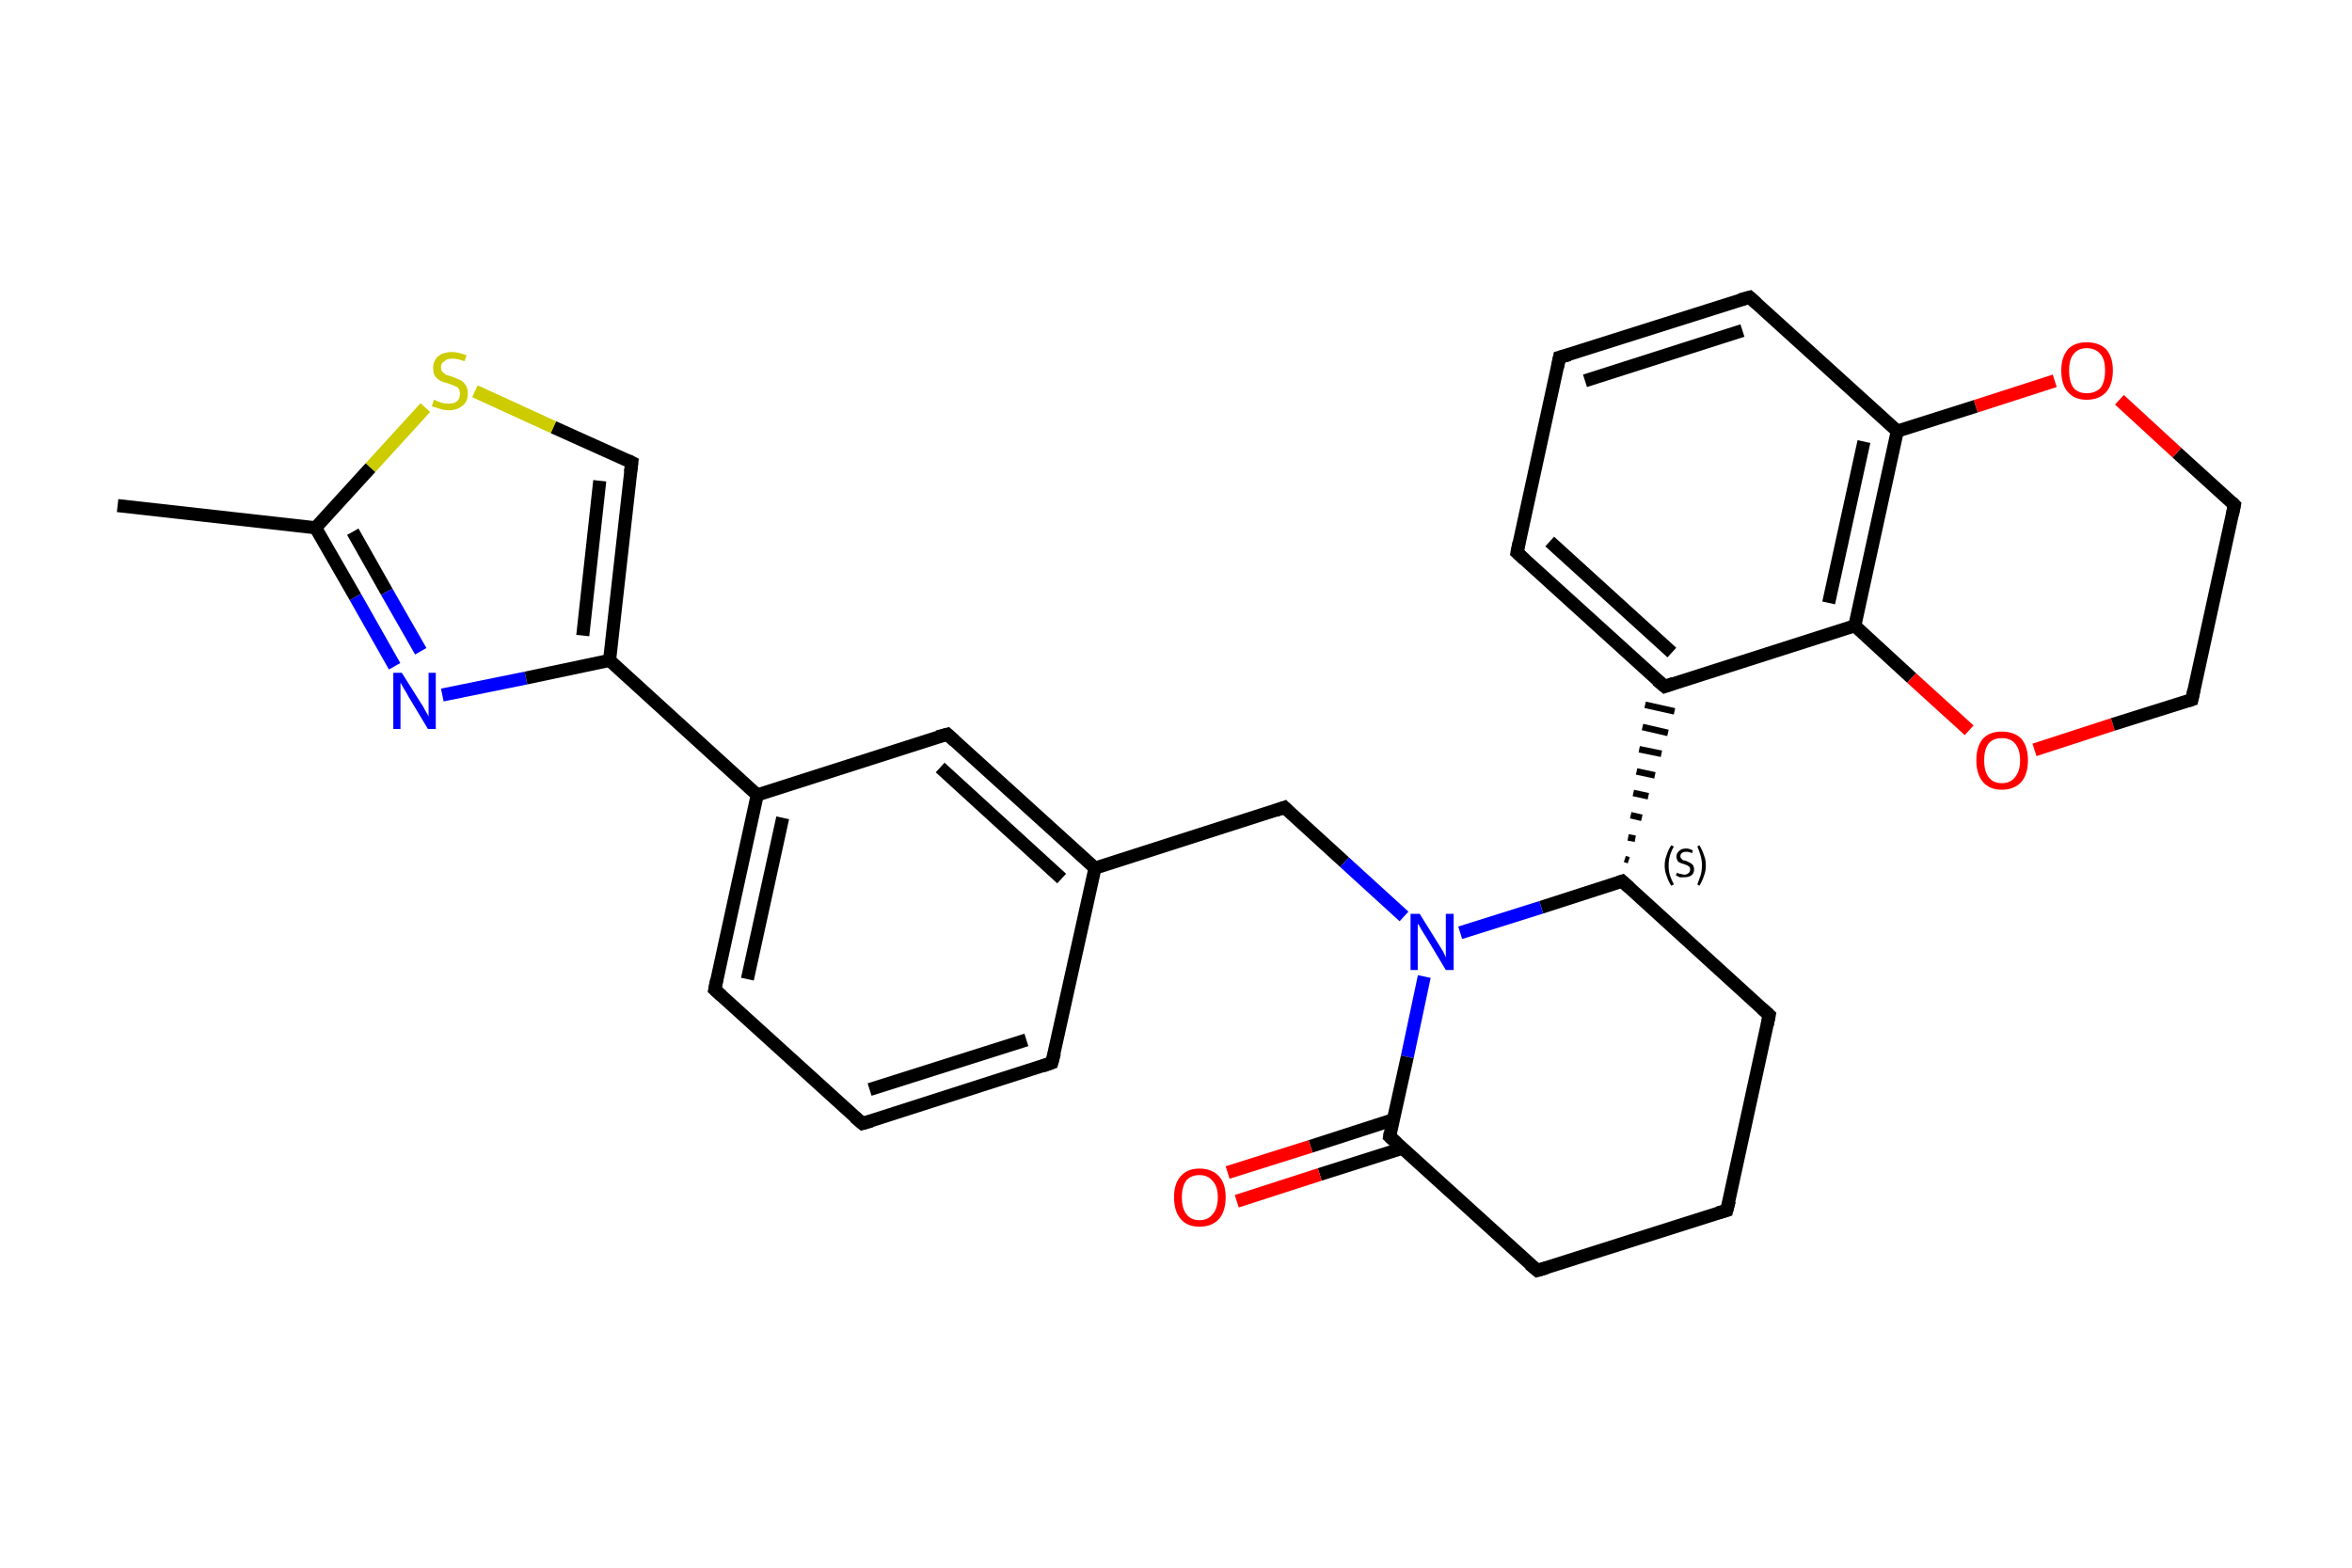 <?xml version='1.0' encoding='iso-8859-1'?>
<svg version='1.1' baseProfile='full'
              xmlns='http://www.w3.org/2000/svg'
                      xmlns:rdkit='http://www.rdkit.org/xml'
                      xmlns:xlink='http://www.w3.org/1999/xlink'
                  xml:space='preserve'
width='360px' height='240px' viewBox='0 0 360 240'>
<!-- END OF HEADER -->
<rect style='opacity:1.0;fill:#FFFFFF;stroke:none' width='360.0' height='240.0' x='0.0' y='0.0'> </rect>
<path class='bond-0 atom-0 atom-1' d='M 18.0,77.4 L 48.3,80.8' style='fill:none;fill-rule:evenodd;stroke:#000000;stroke-width:2.0px;stroke-linecap:butt;stroke-linejoin:miter;stroke-opacity:1' />
<path class='bond-1 atom-1 atom-2' d='M 48.3,80.8 L 54.4,91.4' style='fill:none;fill-rule:evenodd;stroke:#000000;stroke-width:2.0px;stroke-linecap:butt;stroke-linejoin:miter;stroke-opacity:1' />
<path class='bond-1 atom-1 atom-2' d='M 54.4,91.4 L 60.4,102.0' style='fill:none;fill-rule:evenodd;stroke:#0000FF;stroke-width:2.0px;stroke-linecap:butt;stroke-linejoin:miter;stroke-opacity:1' />
<path class='bond-1 atom-1 atom-2' d='M 54.0,81.4 L 59.2,90.6' style='fill:none;fill-rule:evenodd;stroke:#000000;stroke-width:2.0px;stroke-linecap:butt;stroke-linejoin:miter;stroke-opacity:1' />
<path class='bond-1 atom-1 atom-2' d='M 59.2,90.6 L 64.4,99.7' style='fill:none;fill-rule:evenodd;stroke:#0000FF;stroke-width:2.0px;stroke-linecap:butt;stroke-linejoin:miter;stroke-opacity:1' />
<path class='bond-2 atom-2 atom-3' d='M 67.7,106.4 L 80.5,103.8' style='fill:none;fill-rule:evenodd;stroke:#0000FF;stroke-width:2.0px;stroke-linecap:butt;stroke-linejoin:miter;stroke-opacity:1' />
<path class='bond-2 atom-2 atom-3' d='M 80.5,103.8 L 93.3,101.1' style='fill:none;fill-rule:evenodd;stroke:#000000;stroke-width:2.0px;stroke-linecap:butt;stroke-linejoin:miter;stroke-opacity:1' />
<path class='bond-3 atom-3 atom-4' d='M 93.3,101.1 L 115.9,121.7' style='fill:none;fill-rule:evenodd;stroke:#000000;stroke-width:2.0px;stroke-linecap:butt;stroke-linejoin:miter;stroke-opacity:1' />
<path class='bond-4 atom-4 atom-5' d='M 115.9,121.7 L 109.4,151.5' style='fill:none;fill-rule:evenodd;stroke:#000000;stroke-width:2.0px;stroke-linecap:butt;stroke-linejoin:miter;stroke-opacity:1' />
<path class='bond-4 atom-4 atom-5' d='M 119.8,125.2 L 114.4,149.9' style='fill:none;fill-rule:evenodd;stroke:#000000;stroke-width:2.0px;stroke-linecap:butt;stroke-linejoin:miter;stroke-opacity:1' />
<path class='bond-5 atom-5 atom-6' d='M 109.4,151.5 L 132.0,172.0' style='fill:none;fill-rule:evenodd;stroke:#000000;stroke-width:2.0px;stroke-linecap:butt;stroke-linejoin:miter;stroke-opacity:1' />
<path class='bond-6 atom-6 atom-7' d='M 132.0,172.0 L 161.0,162.7' style='fill:none;fill-rule:evenodd;stroke:#000000;stroke-width:2.0px;stroke-linecap:butt;stroke-linejoin:miter;stroke-opacity:1' />
<path class='bond-6 atom-6 atom-7' d='M 133.1,166.8 L 157.1,159.2' style='fill:none;fill-rule:evenodd;stroke:#000000;stroke-width:2.0px;stroke-linecap:butt;stroke-linejoin:miter;stroke-opacity:1' />
<path class='bond-7 atom-7 atom-8' d='M 161.0,162.7 L 167.6,132.9' style='fill:none;fill-rule:evenodd;stroke:#000000;stroke-width:2.0px;stroke-linecap:butt;stroke-linejoin:miter;stroke-opacity:1' />
<path class='bond-8 atom-8 atom-9' d='M 167.6,132.9 L 196.6,123.6' style='fill:none;fill-rule:evenodd;stroke:#000000;stroke-width:2.0px;stroke-linecap:butt;stroke-linejoin:miter;stroke-opacity:1' />
<path class='bond-9 atom-9 atom-10' d='M 196.6,123.6 L 205.8,132.0' style='fill:none;fill-rule:evenodd;stroke:#000000;stroke-width:2.0px;stroke-linecap:butt;stroke-linejoin:miter;stroke-opacity:1' />
<path class='bond-9 atom-9 atom-10' d='M 205.8,132.0 L 214.9,140.3' style='fill:none;fill-rule:evenodd;stroke:#0000FF;stroke-width:2.0px;stroke-linecap:butt;stroke-linejoin:miter;stroke-opacity:1' />
<path class='bond-10 atom-10 atom-11' d='M 218.0,149.5 L 215.4,161.8' style='fill:none;fill-rule:evenodd;stroke:#0000FF;stroke-width:2.0px;stroke-linecap:butt;stroke-linejoin:miter;stroke-opacity:1' />
<path class='bond-10 atom-10 atom-11' d='M 215.4,161.8 L 212.7,174.0' style='fill:none;fill-rule:evenodd;stroke:#000000;stroke-width:2.0px;stroke-linecap:butt;stroke-linejoin:miter;stroke-opacity:1' />
<path class='bond-11 atom-11 atom-12' d='M 213.3,171.4 L 200.6,175.5' style='fill:none;fill-rule:evenodd;stroke:#000000;stroke-width:2.0px;stroke-linecap:butt;stroke-linejoin:miter;stroke-opacity:1' />
<path class='bond-11 atom-11 atom-12' d='M 200.6,175.5 L 187.9,179.5' style='fill:none;fill-rule:evenodd;stroke:#FF0000;stroke-width:2.0px;stroke-linecap:butt;stroke-linejoin:miter;stroke-opacity:1' />
<path class='bond-11 atom-11 atom-12' d='M 214.6,175.8 L 202.0,179.8' style='fill:none;fill-rule:evenodd;stroke:#000000;stroke-width:2.0px;stroke-linecap:butt;stroke-linejoin:miter;stroke-opacity:1' />
<path class='bond-11 atom-11 atom-12' d='M 202.0,179.8 L 189.3,183.9' style='fill:none;fill-rule:evenodd;stroke:#FF0000;stroke-width:2.0px;stroke-linecap:butt;stroke-linejoin:miter;stroke-opacity:1' />
<path class='bond-12 atom-11 atom-13' d='M 212.7,174.0 L 235.3,194.5' style='fill:none;fill-rule:evenodd;stroke:#000000;stroke-width:2.0px;stroke-linecap:butt;stroke-linejoin:miter;stroke-opacity:1' />
<path class='bond-13 atom-13 atom-14' d='M 235.3,194.5 L 264.3,185.3' style='fill:none;fill-rule:evenodd;stroke:#000000;stroke-width:2.0px;stroke-linecap:butt;stroke-linejoin:miter;stroke-opacity:1' />
<path class='bond-14 atom-14 atom-15' d='M 264.3,185.3 L 270.8,155.4' style='fill:none;fill-rule:evenodd;stroke:#000000;stroke-width:2.0px;stroke-linecap:butt;stroke-linejoin:miter;stroke-opacity:1' />
<path class='bond-15 atom-15 atom-16' d='M 270.8,155.4 L 248.3,134.9' style='fill:none;fill-rule:evenodd;stroke:#000000;stroke-width:2.0px;stroke-linecap:butt;stroke-linejoin:miter;stroke-opacity:1' />
<path class='bond-16 atom-16 atom-17' d='M 249.3,131.7 L 248.7,131.5' style='fill:none;fill-rule:evenodd;stroke:#000000;stroke-width:1.0px;stroke-linecap:butt;stroke-linejoin:miter;stroke-opacity:1' />
<path class='bond-16 atom-16 atom-17' d='M 250.3,128.4 L 249.2,128.2' style='fill:none;fill-rule:evenodd;stroke:#000000;stroke-width:1.0px;stroke-linecap:butt;stroke-linejoin:miter;stroke-opacity:1' />
<path class='bond-16 atom-16 atom-17' d='M 251.3,125.2 L 249.6,124.8' style='fill:none;fill-rule:evenodd;stroke:#000000;stroke-width:1.0px;stroke-linecap:butt;stroke-linejoin:miter;stroke-opacity:1' />
<path class='bond-16 atom-16 atom-17' d='M 252.3,121.9 L 250.0,121.4' style='fill:none;fill-rule:evenodd;stroke:#000000;stroke-width:1.0px;stroke-linecap:butt;stroke-linejoin:miter;stroke-opacity:1' />
<path class='bond-16 atom-16 atom-17' d='M 253.3,118.7 L 250.5,118.1' style='fill:none;fill-rule:evenodd;stroke:#000000;stroke-width:1.0px;stroke-linecap:butt;stroke-linejoin:miter;stroke-opacity:1' />
<path class='bond-16 atom-16 atom-17' d='M 254.3,115.4 L 250.9,114.7' style='fill:none;fill-rule:evenodd;stroke:#000000;stroke-width:1.0px;stroke-linecap:butt;stroke-linejoin:miter;stroke-opacity:1' />
<path class='bond-16 atom-16 atom-17' d='M 255.3,112.2 L 251.4,111.3' style='fill:none;fill-rule:evenodd;stroke:#000000;stroke-width:1.0px;stroke-linecap:butt;stroke-linejoin:miter;stroke-opacity:1' />
<path class='bond-16 atom-16 atom-17' d='M 256.3,108.9 L 251.8,107.9' style='fill:none;fill-rule:evenodd;stroke:#000000;stroke-width:1.0px;stroke-linecap:butt;stroke-linejoin:miter;stroke-opacity:1' />
<path class='bond-17 atom-17 atom-18' d='M 254.8,105.1 L 232.2,84.6' style='fill:none;fill-rule:evenodd;stroke:#000000;stroke-width:2.0px;stroke-linecap:butt;stroke-linejoin:miter;stroke-opacity:1' />
<path class='bond-17 atom-17 atom-18' d='M 255.9,99.9 L 237.2,82.9' style='fill:none;fill-rule:evenodd;stroke:#000000;stroke-width:2.0px;stroke-linecap:butt;stroke-linejoin:miter;stroke-opacity:1' />
<path class='bond-18 atom-18 atom-19' d='M 232.2,84.6 L 238.7,54.7' style='fill:none;fill-rule:evenodd;stroke:#000000;stroke-width:2.0px;stroke-linecap:butt;stroke-linejoin:miter;stroke-opacity:1' />
<path class='bond-19 atom-19 atom-20' d='M 238.7,54.7 L 267.8,45.5' style='fill:none;fill-rule:evenodd;stroke:#000000;stroke-width:2.0px;stroke-linecap:butt;stroke-linejoin:miter;stroke-opacity:1' />
<path class='bond-19 atom-19 atom-20' d='M 242.6,58.3 L 266.7,50.6' style='fill:none;fill-rule:evenodd;stroke:#000000;stroke-width:2.0px;stroke-linecap:butt;stroke-linejoin:miter;stroke-opacity:1' />
<path class='bond-20 atom-20 atom-21' d='M 267.8,45.5 L 290.4,66.0' style='fill:none;fill-rule:evenodd;stroke:#000000;stroke-width:2.0px;stroke-linecap:butt;stroke-linejoin:miter;stroke-opacity:1' />
<path class='bond-21 atom-21 atom-22' d='M 290.4,66.0 L 283.9,95.8' style='fill:none;fill-rule:evenodd;stroke:#000000;stroke-width:2.0px;stroke-linecap:butt;stroke-linejoin:miter;stroke-opacity:1' />
<path class='bond-21 atom-21 atom-22' d='M 285.3,67.6 L 279.9,92.3' style='fill:none;fill-rule:evenodd;stroke:#000000;stroke-width:2.0px;stroke-linecap:butt;stroke-linejoin:miter;stroke-opacity:1' />
<path class='bond-22 atom-22 atom-23' d='M 283.9,95.8 L 292.6,103.8' style='fill:none;fill-rule:evenodd;stroke:#000000;stroke-width:2.0px;stroke-linecap:butt;stroke-linejoin:miter;stroke-opacity:1' />
<path class='bond-22 atom-22 atom-23' d='M 292.6,103.8 L 301.4,111.8' style='fill:none;fill-rule:evenodd;stroke:#FF0000;stroke-width:2.0px;stroke-linecap:butt;stroke-linejoin:miter;stroke-opacity:1' />
<path class='bond-23 atom-23 atom-24' d='M 311.4,114.8 L 323.4,110.9' style='fill:none;fill-rule:evenodd;stroke:#FF0000;stroke-width:2.0px;stroke-linecap:butt;stroke-linejoin:miter;stroke-opacity:1' />
<path class='bond-23 atom-23 atom-24' d='M 323.4,110.9 L 335.5,107.1' style='fill:none;fill-rule:evenodd;stroke:#000000;stroke-width:2.0px;stroke-linecap:butt;stroke-linejoin:miter;stroke-opacity:1' />
<path class='bond-24 atom-24 atom-25' d='M 335.5,107.1 L 342.0,77.3' style='fill:none;fill-rule:evenodd;stroke:#000000;stroke-width:2.0px;stroke-linecap:butt;stroke-linejoin:miter;stroke-opacity:1' />
<path class='bond-25 atom-25 atom-26' d='M 342.0,77.3 L 333.2,69.3' style='fill:none;fill-rule:evenodd;stroke:#000000;stroke-width:2.0px;stroke-linecap:butt;stroke-linejoin:miter;stroke-opacity:1' />
<path class='bond-25 atom-25 atom-26' d='M 333.2,69.3 L 324.4,61.2' style='fill:none;fill-rule:evenodd;stroke:#FF0000;stroke-width:2.0px;stroke-linecap:butt;stroke-linejoin:miter;stroke-opacity:1' />
<path class='bond-26 atom-8 atom-27' d='M 167.6,132.9 L 145.0,112.4' style='fill:none;fill-rule:evenodd;stroke:#000000;stroke-width:2.0px;stroke-linecap:butt;stroke-linejoin:miter;stroke-opacity:1' />
<path class='bond-26 atom-8 atom-27' d='M 162.5,134.5 L 143.9,117.5' style='fill:none;fill-rule:evenodd;stroke:#000000;stroke-width:2.0px;stroke-linecap:butt;stroke-linejoin:miter;stroke-opacity:1' />
<path class='bond-27 atom-3 atom-28' d='M 93.3,101.1 L 96.7,70.8' style='fill:none;fill-rule:evenodd;stroke:#000000;stroke-width:2.0px;stroke-linecap:butt;stroke-linejoin:miter;stroke-opacity:1' />
<path class='bond-27 atom-3 atom-28' d='M 89.2,97.3 L 91.8,73.6' style='fill:none;fill-rule:evenodd;stroke:#000000;stroke-width:2.0px;stroke-linecap:butt;stroke-linejoin:miter;stroke-opacity:1' />
<path class='bond-28 atom-28 atom-29' d='M 96.7,70.8 L 84.7,65.4' style='fill:none;fill-rule:evenodd;stroke:#000000;stroke-width:2.0px;stroke-linecap:butt;stroke-linejoin:miter;stroke-opacity:1' />
<path class='bond-28 atom-28 atom-29' d='M 84.7,65.4 L 72.7,59.9' style='fill:none;fill-rule:evenodd;stroke:#CCCC00;stroke-width:2.0px;stroke-linecap:butt;stroke-linejoin:miter;stroke-opacity:1' />
<path class='bond-29 atom-29 atom-1' d='M 65.1,62.4 L 56.7,71.6' style='fill:none;fill-rule:evenodd;stroke:#CCCC00;stroke-width:2.0px;stroke-linecap:butt;stroke-linejoin:miter;stroke-opacity:1' />
<path class='bond-29 atom-29 atom-1' d='M 56.7,71.6 L 48.3,80.8' style='fill:none;fill-rule:evenodd;stroke:#000000;stroke-width:2.0px;stroke-linecap:butt;stroke-linejoin:miter;stroke-opacity:1' />
<path class='bond-30 atom-27 atom-4' d='M 145.0,112.4 L 115.9,121.7' style='fill:none;fill-rule:evenodd;stroke:#000000;stroke-width:2.0px;stroke-linecap:butt;stroke-linejoin:miter;stroke-opacity:1' />
<path class='bond-31 atom-16 atom-10' d='M 248.3,134.9 L 235.9,138.9' style='fill:none;fill-rule:evenodd;stroke:#000000;stroke-width:2.0px;stroke-linecap:butt;stroke-linejoin:miter;stroke-opacity:1' />
<path class='bond-31 atom-16 atom-10' d='M 235.9,138.9 L 223.5,142.8' style='fill:none;fill-rule:evenodd;stroke:#0000FF;stroke-width:2.0px;stroke-linecap:butt;stroke-linejoin:miter;stroke-opacity:1' />
<path class='bond-32 atom-22 atom-17' d='M 283.9,95.8 L 254.8,105.1' style='fill:none;fill-rule:evenodd;stroke:#000000;stroke-width:2.0px;stroke-linecap:butt;stroke-linejoin:miter;stroke-opacity:1' />
<path class='bond-33 atom-26 atom-21' d='M 314.5,58.3 L 302.4,62.2' style='fill:none;fill-rule:evenodd;stroke:#FF0000;stroke-width:2.0px;stroke-linecap:butt;stroke-linejoin:miter;stroke-opacity:1' />
<path class='bond-33 atom-26 atom-21' d='M 302.4,62.2 L 290.4,66.0' style='fill:none;fill-rule:evenodd;stroke:#000000;stroke-width:2.0px;stroke-linecap:butt;stroke-linejoin:miter;stroke-opacity:1' />
<path d='M 109.7,150.0 L 109.4,151.5 L 110.5,152.5' style='fill:none;stroke:#000000;stroke-width:2.0px;stroke-linecap:butt;stroke-linejoin:miter;stroke-opacity:1;' />
<path d='M 130.8,171.0 L 132.0,172.0 L 133.4,171.6' style='fill:none;stroke:#000000;stroke-width:2.0px;stroke-linecap:butt;stroke-linejoin:miter;stroke-opacity:1;' />
<path d='M 159.6,163.2 L 161.0,162.7 L 161.4,161.2' style='fill:none;stroke:#000000;stroke-width:2.0px;stroke-linecap:butt;stroke-linejoin:miter;stroke-opacity:1;' />
<path d='M 195.2,124.1 L 196.6,123.6 L 197.1,124.1' style='fill:none;stroke:#000000;stroke-width:2.0px;stroke-linecap:butt;stroke-linejoin:miter;stroke-opacity:1;' />
<path d='M 212.8,173.4 L 212.7,174.0 L 213.8,175.0' style='fill:none;stroke:#000000;stroke-width:2.0px;stroke-linecap:butt;stroke-linejoin:miter;stroke-opacity:1;' />
<path d='M 234.1,193.5 L 235.3,194.5 L 236.7,194.1' style='fill:none;stroke:#000000;stroke-width:2.0px;stroke-linecap:butt;stroke-linejoin:miter;stroke-opacity:1;' />
<path d='M 262.9,185.7 L 264.3,185.3 L 264.7,183.8' style='fill:none;stroke:#000000;stroke-width:2.0px;stroke-linecap:butt;stroke-linejoin:miter;stroke-opacity:1;' />
<path d='M 270.5,156.9 L 270.8,155.4 L 269.7,154.4' style='fill:none;stroke:#000000;stroke-width:2.0px;stroke-linecap:butt;stroke-linejoin:miter;stroke-opacity:1;' />
<path d='M 249.4,135.9 L 248.3,134.9 L 247.7,135.1' style='fill:none;stroke:#000000;stroke-width:2.0px;stroke-linecap:butt;stroke-linejoin:miter;stroke-opacity:1;' />
<path d='M 253.6,104.1 L 254.8,105.1 L 256.2,104.6' style='fill:none;stroke:#000000;stroke-width:2.0px;stroke-linecap:butt;stroke-linejoin:miter;stroke-opacity:1;' />
<path d='M 233.3,85.6 L 232.2,84.6 L 232.5,83.1' style='fill:none;stroke:#000000;stroke-width:2.0px;stroke-linecap:butt;stroke-linejoin:miter;stroke-opacity:1;' />
<path d='M 238.4,56.2 L 238.7,54.7 L 240.2,54.3' style='fill:none;stroke:#000000;stroke-width:2.0px;stroke-linecap:butt;stroke-linejoin:miter;stroke-opacity:1;' />
<path d='M 266.3,45.9 L 267.8,45.5 L 268.9,46.5' style='fill:none;stroke:#000000;stroke-width:2.0px;stroke-linecap:butt;stroke-linejoin:miter;stroke-opacity:1;' />
<path d='M 334.9,107.3 L 335.5,107.1 L 335.8,105.6' style='fill:none;stroke:#000000;stroke-width:2.0px;stroke-linecap:butt;stroke-linejoin:miter;stroke-opacity:1;' />
<path d='M 341.7,78.8 L 342.0,77.3 L 341.6,76.9' style='fill:none;stroke:#000000;stroke-width:2.0px;stroke-linecap:butt;stroke-linejoin:miter;stroke-opacity:1;' />
<path d='M 146.1,113.4 L 145.0,112.4 L 143.5,112.8' style='fill:none;stroke:#000000;stroke-width:2.0px;stroke-linecap:butt;stroke-linejoin:miter;stroke-opacity:1;' />
<path d='M 96.5,72.3 L 96.7,70.8 L 96.1,70.5' style='fill:none;stroke:#000000;stroke-width:2.0px;stroke-linecap:butt;stroke-linejoin:miter;stroke-opacity:1;' />
<path class='atom-2' d='M 61.5 103.0
L 64.4 107.6
Q 64.7 108.0, 65.1 108.8
Q 65.6 109.6, 65.6 109.7
L 65.6 103.0
L 66.7 103.0
L 66.7 111.6
L 65.5 111.6
L 62.5 106.6
Q 62.2 106.0, 61.8 105.4
Q 61.4 104.7, 61.3 104.5
L 61.3 111.6
L 60.2 111.6
L 60.2 103.0
L 61.5 103.0
' fill='#0000FF'/>
<path class='atom-10' d='M 217.3 139.9
L 220.1 144.4
Q 220.4 144.9, 220.9 145.7
Q 221.3 146.5, 221.3 146.6
L 221.3 139.9
L 222.5 139.9
L 222.5 148.5
L 221.3 148.5
L 218.3 143.5
Q 217.9 142.9, 217.5 142.2
Q 217.2 141.6, 217.0 141.4
L 217.0 148.5
L 215.9 148.5
L 215.9 139.9
L 217.3 139.9
' fill='#0000FF'/>
<path class='atom-12' d='M 179.7 183.3
Q 179.7 181.2, 180.7 180.1
Q 181.7 178.9, 183.6 178.9
Q 185.5 178.9, 186.6 180.1
Q 187.6 181.2, 187.6 183.3
Q 187.6 185.4, 186.6 186.6
Q 185.5 187.8, 183.6 187.8
Q 181.7 187.8, 180.7 186.6
Q 179.7 185.4, 179.7 183.3
M 183.6 186.8
Q 184.9 186.8, 185.6 185.9
Q 186.4 185.0, 186.4 183.3
Q 186.4 181.6, 185.6 180.8
Q 184.9 179.9, 183.6 179.9
Q 182.3 179.9, 181.6 180.7
Q 180.9 181.6, 180.9 183.3
Q 180.9 185.0, 181.6 185.9
Q 182.3 186.8, 183.6 186.8
' fill='#FF0000'/>
<path class='atom-23' d='M 302.5 116.4
Q 302.5 114.3, 303.5 113.1
Q 304.5 112.0, 306.4 112.0
Q 308.3 112.0, 309.4 113.1
Q 310.4 114.3, 310.4 116.4
Q 310.4 118.5, 309.4 119.7
Q 308.3 120.9, 306.4 120.9
Q 304.5 120.9, 303.5 119.7
Q 302.5 118.5, 302.5 116.4
M 306.4 119.9
Q 307.7 119.9, 308.4 119.0
Q 309.2 118.1, 309.2 116.4
Q 309.2 114.7, 308.4 113.8
Q 307.7 113.0, 306.4 113.0
Q 305.1 113.0, 304.4 113.8
Q 303.7 114.7, 303.7 116.4
Q 303.7 118.1, 304.4 119.0
Q 305.1 119.9, 306.4 119.9
' fill='#FF0000'/>
<path class='atom-26' d='M 315.5 56.7
Q 315.5 54.7, 316.5 53.5
Q 317.5 52.4, 319.4 52.4
Q 321.3 52.4, 322.4 53.5
Q 323.4 54.7, 323.4 56.7
Q 323.4 58.8, 322.4 60.0
Q 321.3 61.2, 319.4 61.2
Q 317.5 61.2, 316.5 60.0
Q 315.5 58.9, 315.5 56.7
M 319.4 60.2
Q 320.7 60.2, 321.5 59.4
Q 322.2 58.5, 322.2 56.7
Q 322.2 55.0, 321.5 54.2
Q 320.7 53.3, 319.4 53.3
Q 318.1 53.3, 317.4 54.2
Q 316.7 55.0, 316.7 56.7
Q 316.7 58.5, 317.4 59.4
Q 318.1 60.2, 319.4 60.2
' fill='#FF0000'/>
<path class='atom-29' d='M 66.4 61.2
Q 66.5 61.2, 66.9 61.4
Q 67.3 61.6, 67.8 61.7
Q 68.2 61.8, 68.7 61.8
Q 69.5 61.8, 70.0 61.4
Q 70.4 61.0, 70.4 60.3
Q 70.4 59.8, 70.2 59.5
Q 70.0 59.2, 69.6 59.1
Q 69.2 58.9, 68.6 58.7
Q 67.8 58.5, 67.4 58.3
Q 66.9 58.0, 66.6 57.6
Q 66.3 57.1, 66.3 56.3
Q 66.3 55.3, 67.0 54.6
Q 67.8 53.9, 69.2 53.9
Q 70.2 53.9, 71.4 54.4
L 71.1 55.3
Q 70.0 54.9, 69.3 54.9
Q 68.4 54.9, 68.0 55.3
Q 67.5 55.6, 67.5 56.2
Q 67.5 56.7, 67.7 56.9
Q 68.0 57.2, 68.3 57.4
Q 68.7 57.5, 69.3 57.7
Q 70.0 58.0, 70.5 58.2
Q 71.0 58.5, 71.3 59.0
Q 71.6 59.4, 71.6 60.3
Q 71.6 61.5, 70.8 62.1
Q 70.0 62.8, 68.7 62.8
Q 67.9 62.8, 67.4 62.6
Q 66.8 62.4, 66.1 62.2
L 66.4 61.2
' fill='#CCCC00'/>
<path class='note' d='M 254.8 132.5
Q 254.8 131.6, 255.1 130.9
Q 255.3 130.2, 255.8 129.4
L 256.2 129.6
Q 255.8 130.3, 255.6 131.0
Q 255.4 131.7, 255.4 132.5
Q 255.4 133.3, 255.6 134.0
Q 255.8 134.6, 256.2 135.4
L 255.8 135.6
Q 255.3 134.8, 255.1 134.1
Q 254.8 133.4, 254.8 132.5
' fill='#000000'/>
<path class='note' d='M 256.7 133.6
Q 256.7 133.6, 256.9 133.7
Q 257.1 133.8, 257.3 133.8
Q 257.6 133.9, 257.8 133.9
Q 258.2 133.9, 258.4 133.7
Q 258.7 133.5, 258.7 133.1
Q 258.7 132.9, 258.6 132.7
Q 258.4 132.6, 258.3 132.5
Q 258.1 132.4, 257.8 132.3
Q 257.4 132.2, 257.2 132.1
Q 256.9 132.0, 256.8 131.8
Q 256.6 131.5, 256.6 131.1
Q 256.6 130.6, 257.0 130.3
Q 257.3 129.9, 258.1 129.9
Q 258.6 129.9, 259.1 130.2
L 259.0 130.6
Q 258.5 130.4, 258.1 130.4
Q 257.7 130.4, 257.4 130.6
Q 257.2 130.8, 257.2 131.1
Q 257.2 131.3, 257.3 131.4
Q 257.5 131.6, 257.6 131.7
Q 257.8 131.7, 258.1 131.8
Q 258.5 132.0, 258.7 132.1
Q 258.9 132.2, 259.1 132.4
Q 259.3 132.7, 259.3 133.1
Q 259.3 133.7, 258.9 134.0
Q 258.5 134.3, 257.8 134.3
Q 257.4 134.3, 257.1 134.3
Q 256.9 134.2, 256.5 134.0
L 256.7 133.6
' fill='#000000'/>
<path class='note' d='M 261.1 132.5
Q 261.1 133.4, 260.8 134.1
Q 260.6 134.8, 260.1 135.6
L 259.8 135.4
Q 260.1 134.6, 260.3 134.0
Q 260.5 133.3, 260.5 132.5
Q 260.5 131.7, 260.3 131.0
Q 260.1 130.3, 259.8 129.6
L 260.1 129.4
Q 260.6 130.2, 260.8 130.9
Q 261.1 131.6, 261.1 132.5
' fill='#000000'/>
</svg>
